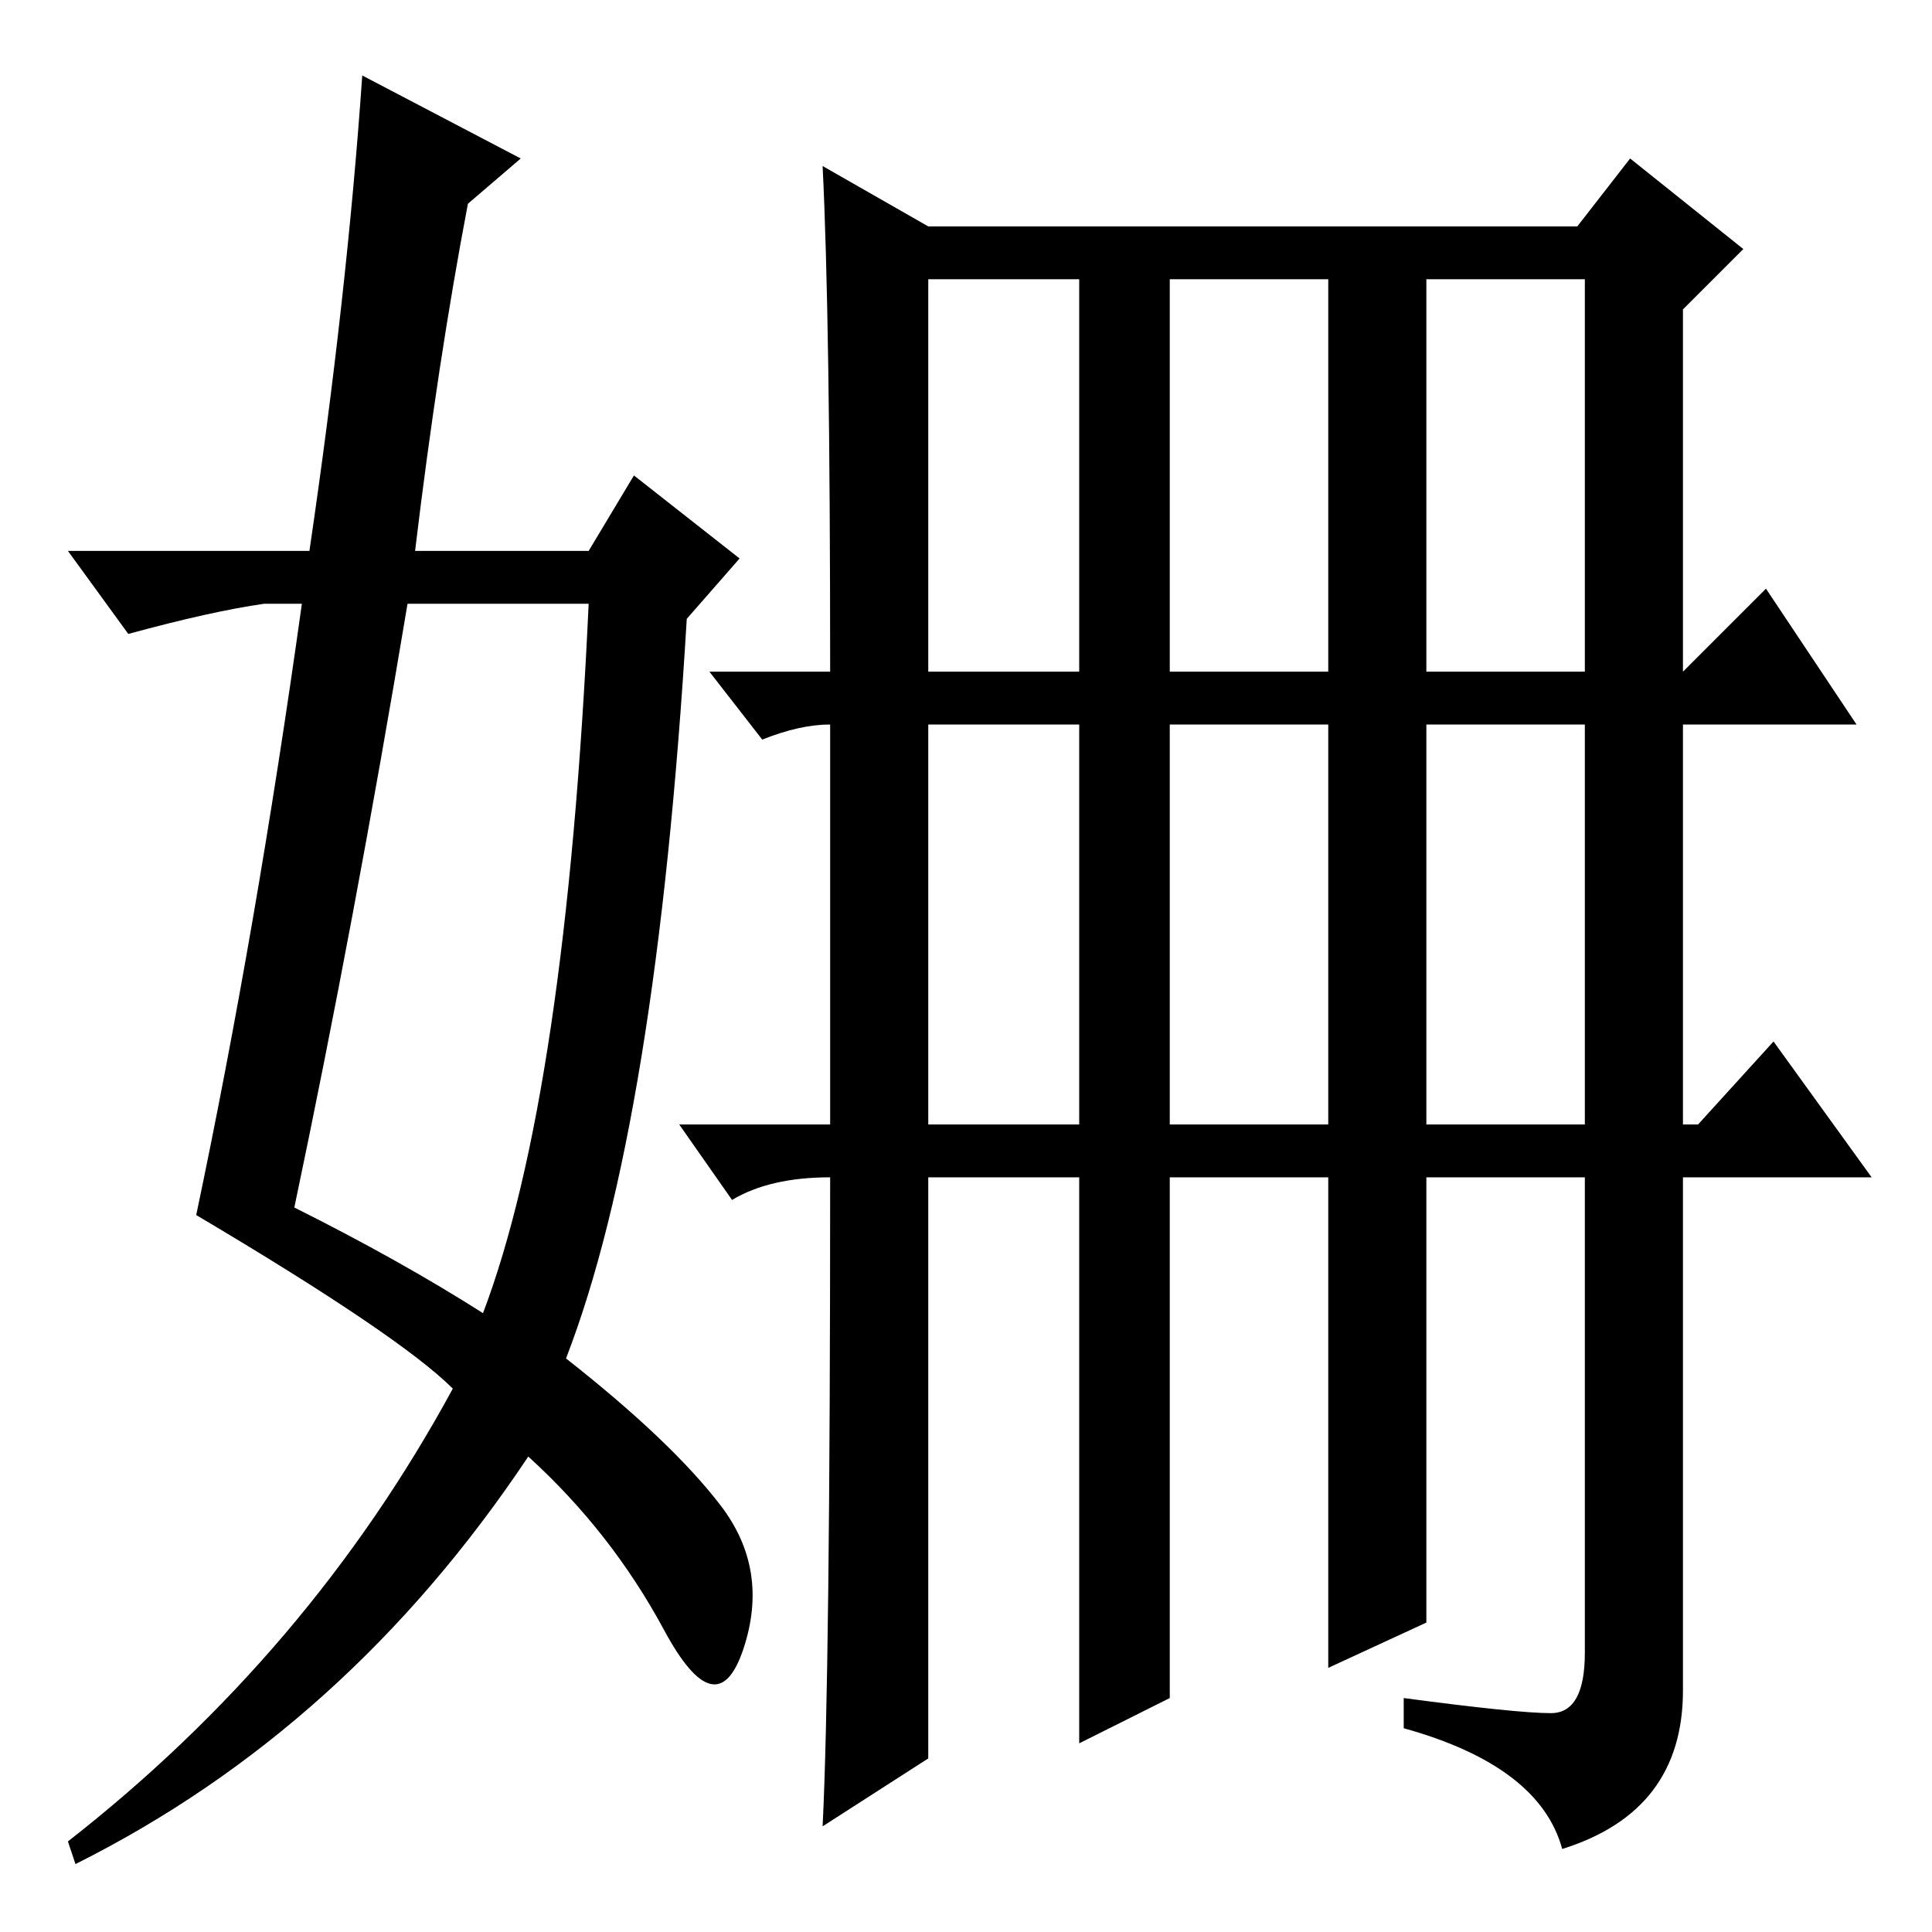 <?xml version="1.0" standalone="no"?>
<!DOCTYPE svg PUBLIC "-//W3C//DTD SVG 1.1//EN" "http://www.w3.org/Graphics/SVG/1.1/DTD/svg11.dtd" >
<svg xmlns="http://www.w3.org/2000/svg" xmlns:xlink="http://www.w3.org/1999/xlink" version="1.1" viewBox="0 -36 256 256">
  <g transform="matrix(1 0 0 -1 0 220)">
   <path fill="currentColor"
d="M94 167h16q0 47 -1 67l14 -8h86l7 9l15 -12l-8 -8v-48l11 11l12 -18h-23v-53h2l10 11l13 -18h-25v-68q0 -16 -16 -21q-3 11 -21 16v4q15 -2 19.5 -2t4.5 8v63h-21v-59l-13 -6v65h-21v-69l-12 -6v75h-20v-77l-14 -9q1 20 1 86q-8 0 -13 -3l-7 10h20v53q-4 0 -9 -2z
M143 107v53h-20v-53h20zM176 160h-21v-53h21v53zM189 160v-53h21v53h-21zM210 219h-21v-52h21v52zM155 219v-52h21v52h-21zM123 219v-52h20v52h-20zM48 246l21 -11l-7 -6q-4 -21 -7 -46h23l6 10l14 -11l-7 -8q-4 -67 -16 -98q14 -11 20.5 -19.5t3 -19t-10.5 2.5t-18 23
q-24 -36 -60 -54l-1 3q32 25 51 60q-7 7 -34 23q8 38 14 81h-5q-7 -1 -18 -4l-8 11h32q5 34 7 63zM54 176q-7 -42 -15 -80q14 -7 25 -14q11 29 14 94h-24z" />
  </g>

</svg>
